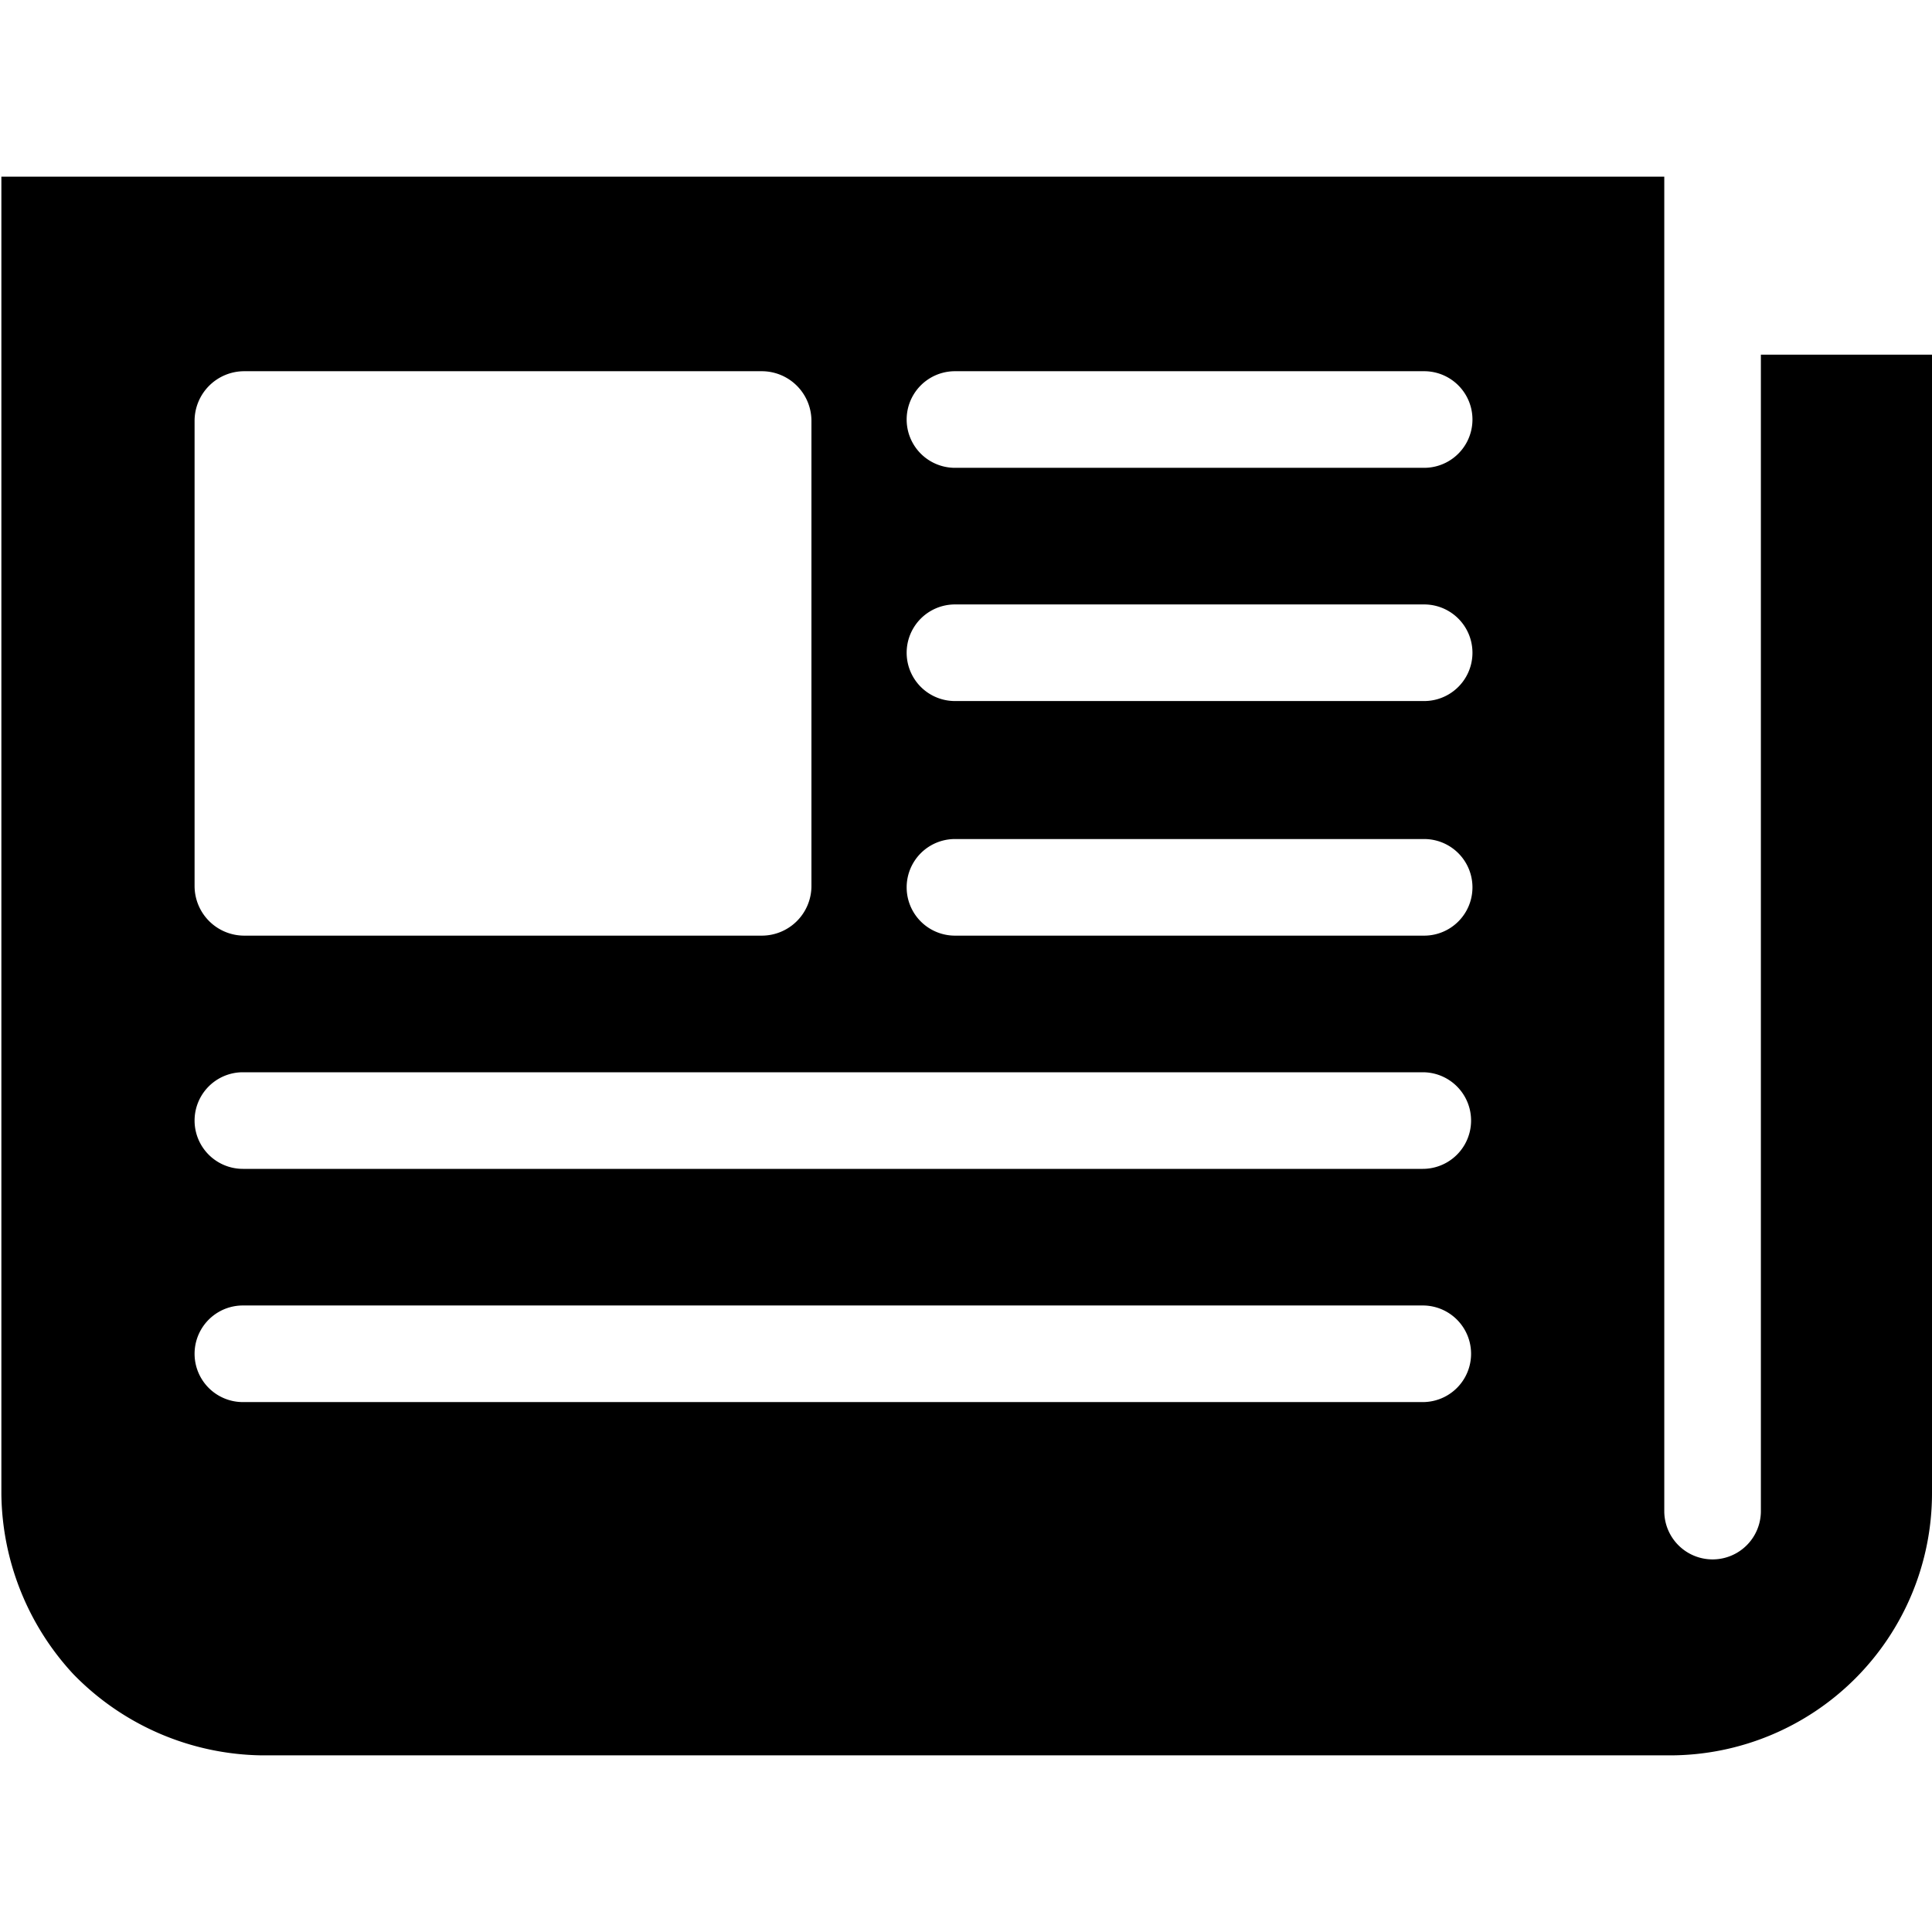 <svg data-tags="folder,file,data" xmlns="http://www.w3.org/2000/svg" viewBox="0 0 14 14"><path d="M12.06 1.28v9.67a.35.35 0 10.7 0V2.57H14v8.25a1.9 1.9 0 01-1.9 1.9H1.9a1.94 1.94 0 01-1.37-.59 1.95 1.95 0 01-.52-1.3V1.28zm-1.75 8.18H1.76a.35.35 0 100 .7h8.55a.35.35 0 000-.7zm0-1.69H1.76a.35.35 0 100 .7h8.55a.35.35 0 000-.7zM5.52 2.69H1.77a.36.36 0 00-.36.36v3.37a.36.36 0 00.36.36h3.75a.36.36 0 00.36-.36V3.05a.36.36 0 00-.36-.36zm4.8 3.39h-3.4a.35.35 0 100 .7h3.4a.35.35 0 100-.7zm0-1.7h-3.4a.35.35 0 100 .7h3.4a.35.35 0 000-.7zm0-1.69h-3.4a.35.35 0 000 .7h3.4a.35.35 0 000-.7z"/></svg>
